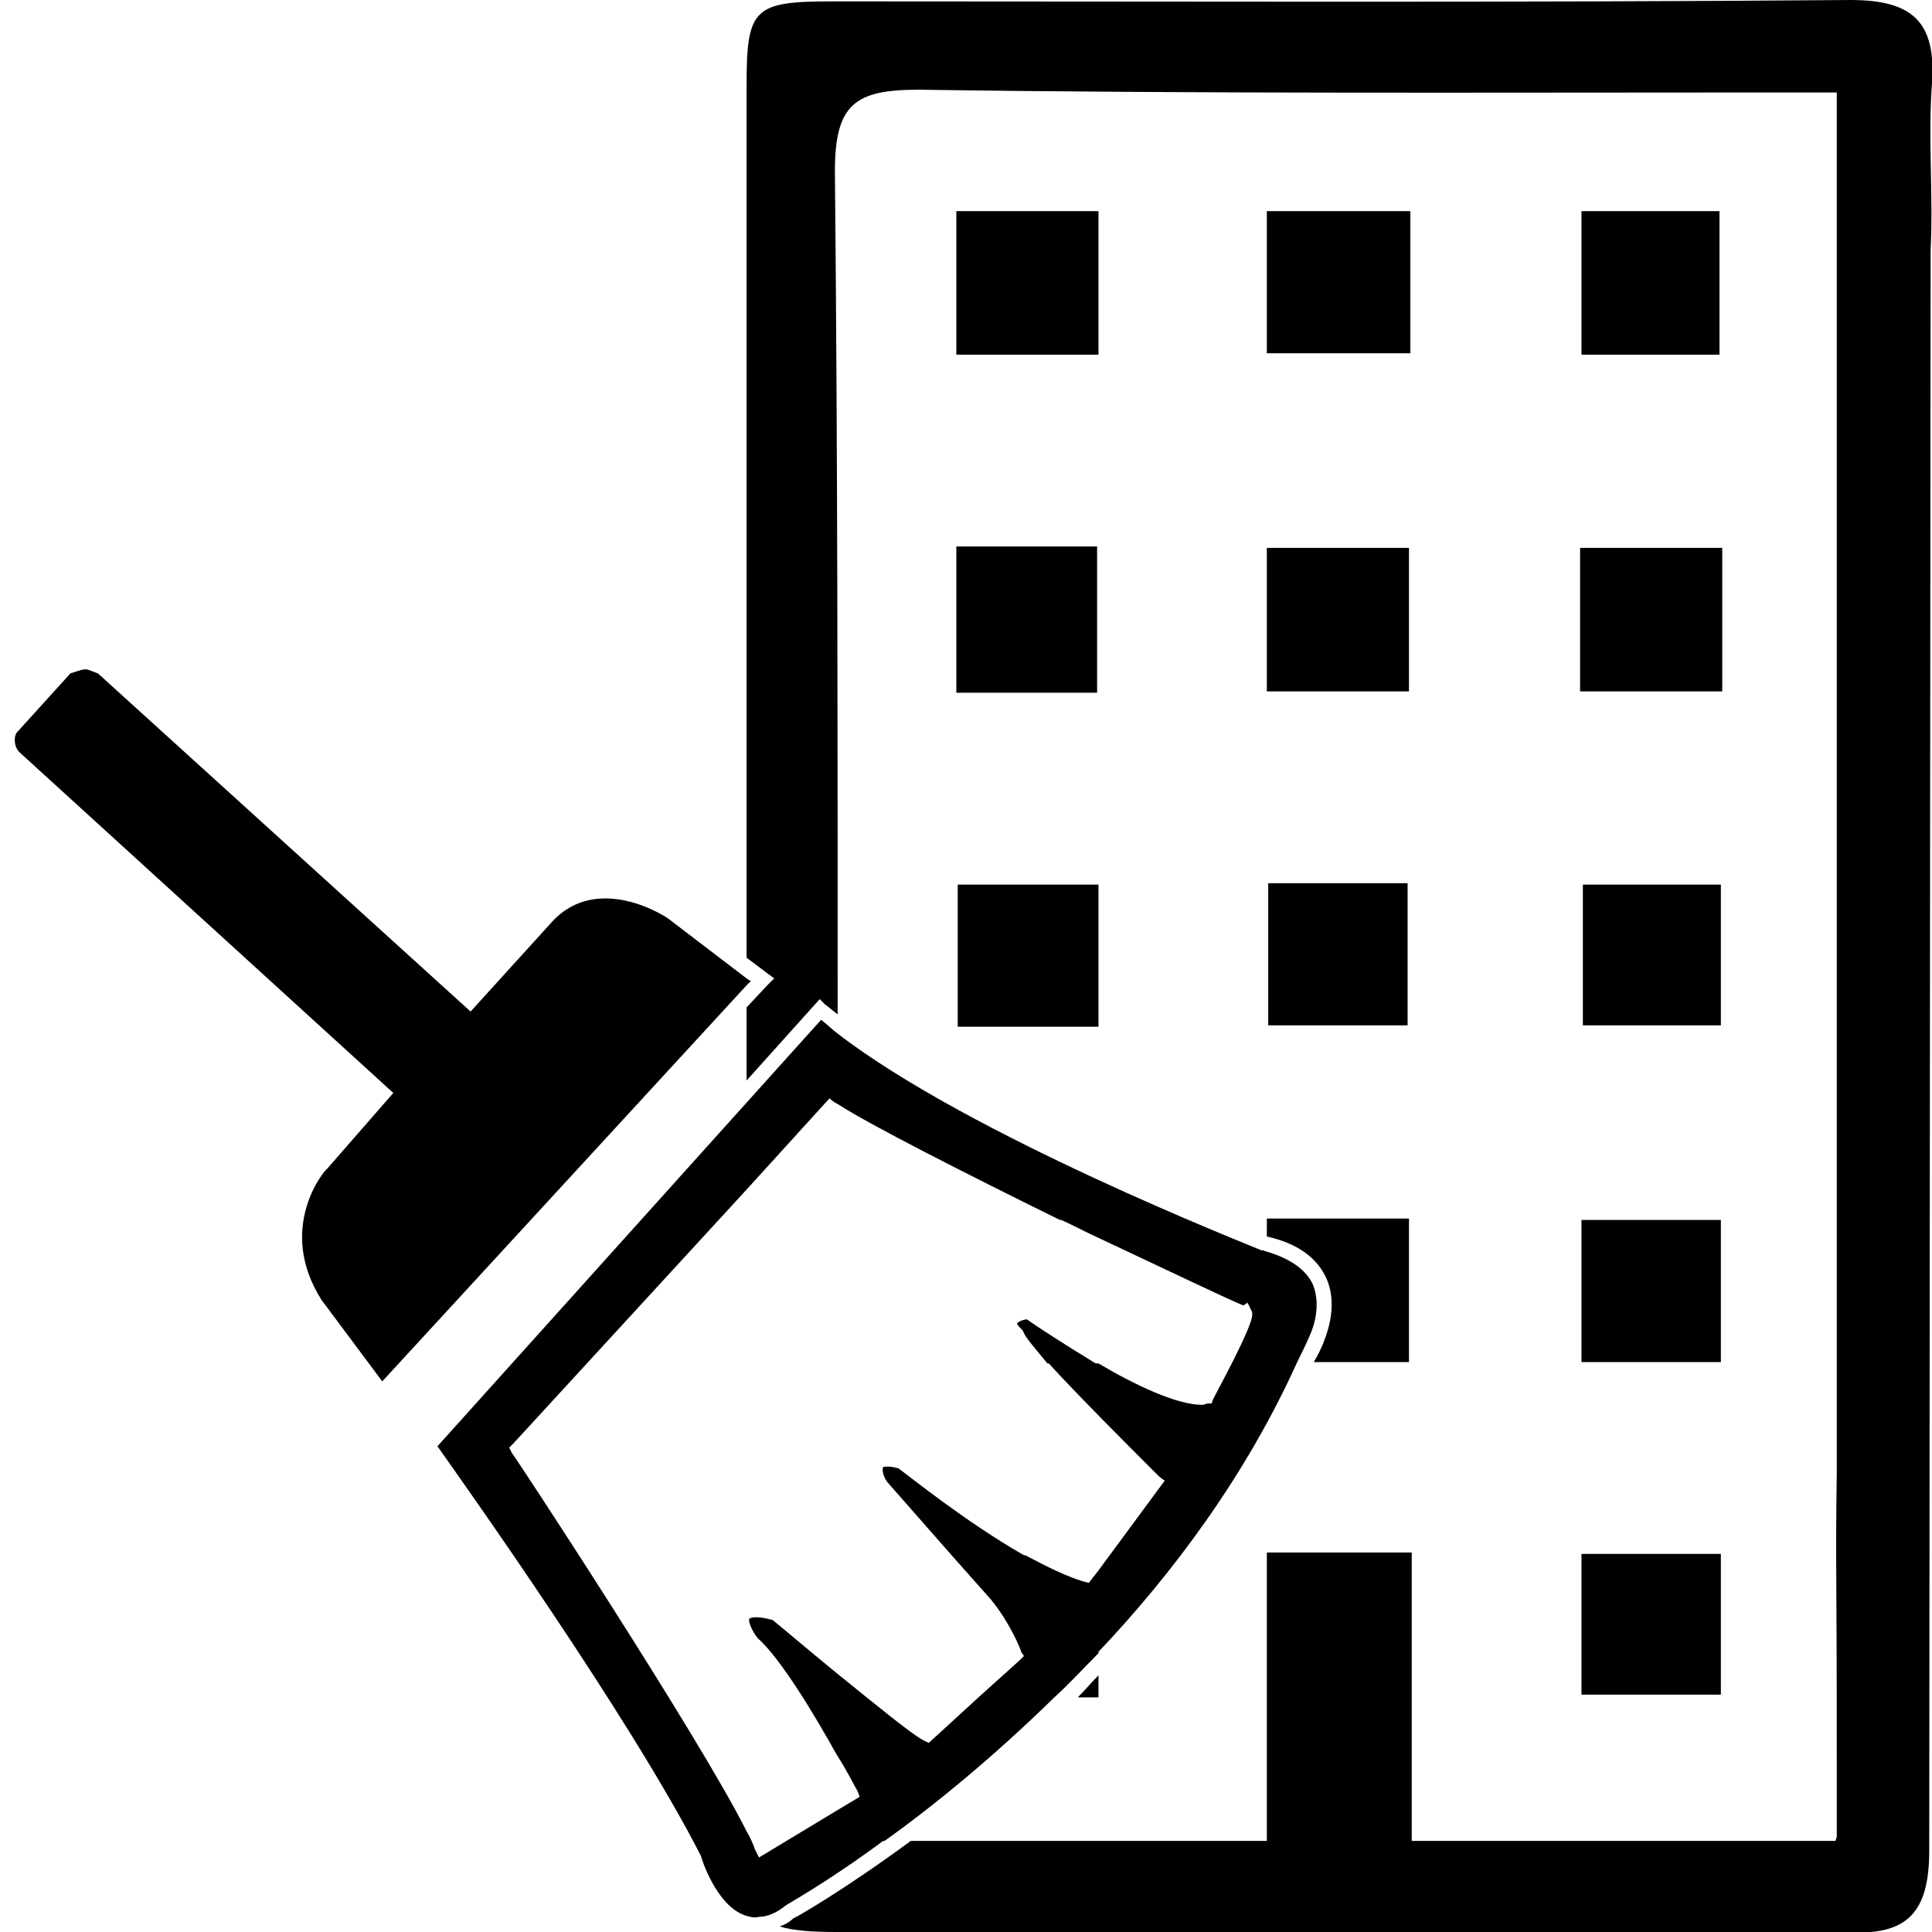 <?xml version="1.0" encoding="utf-8"?>

<!--
 * Copyright (c) 2015, WSO2 Inc. (http://www.wso2.org) All Rights Reserved.
 *
 * WSO2 Inc. licenses this file to you under the Apache License,
 * Version 2.0 (the "License"); you may not use this file except
 * in compliance with the License.
 * You may obtain a copy of the License at
 *
 * http://www.apache.org/licenses/LICENSE-2.0
 *
 * Unless required by applicable law or agreed to in writing,
 * software distributed under the License is distributed on an
 * "AS IS" BASIS, WITHOUT WARRANTIES OR CONDITIONS OF ANY
 * KIND, either express or implied. See the License for the
 * specific language governing permissions and limitations
 * under the License.
-->

<svg version="1.1" xmlns="http://www.w3.org/2000/svg" xmlns:xlink="http://www.w3.org/1999/xlink" x="0px" y="0px"
	 viewBox="-413 291.28 14 14" style="enable-background:new -413 291.28 14 14;" xml:space="preserve">
<g id="enterprise-wipe">
</g>
<g id="Layer_2">
	<g>
		<path d="M-401.55,296.29c0.36,0,0.69,0,1.03,0c0-0.36,0-0.68,0-1.04c-0.37,0-0.69,0-1.03,0
			C-401.55,295.62-401.55,295.95-401.55,296.29z"/>
		<path d="M-400.53,297.69c-0.37,0-0.69,0-1,0c0,0.37,0,0.7,0,1.02c0.36,0,0.67,0,1,0
			C-400.53,298.35-400.53,298.04-400.53,297.69z"/>
		<path d="M-400.53,300.12c-0.37,0-0.67,0-1.01,0c0,0.35,0,0.69,0,1.03c0.35,0,0.68,0,1.01,0
			C-400.53,300.79-400.53,300.47-400.53,300.12z"/>
		<path d="M-401.54,303.56c0.17,0,0.34,0,0.5,0c0.17,0,0.34,0,0.51,0c0-0.36,0-0.68,0-1.02
			c-0.35,0-0.67,0-1.01,0C-401.54,302.9-401.54,303.23-401.54,303.56z"/>
		<path d="M-401.54,292.81c0,0.35,0,0.69,0,1.04c0.34,0,0.65,0,1,0c0-0.37,0-0.7,0-1.04
			C-400.89,292.81-401.21,292.81-401.54,292.81z"/>
		<path d="M-402.78,292.81c-0.36,0-0.69,0-1.04,0c0,0.35,0,0.67,0,1.03c0.38,0,0.7,0,1.04,0
			C-402.78,293.47-402.78,293.15-402.78,292.81z"/>
		<path d="M-403.82,296.29c0.36,0,0.69,0,1.03,0c0-0.36,0-0.69,0-1.04c-0.36,0-0.68,0-1.03,0
			C-403.82,295.61-403.82,295.93-403.82,296.29z"/>
		<path d="M-403.82,300.24c0.22,0.05,0.36,0.15,0.43,0.3c0.1,0.22-0.02,0.46-0.02,0.47
			c-0.02,0.05-0.04,0.09-0.07,0.14c0.23,0,0.46,0,0.69,0c0-0.36,0-0.69,0-1.04
			c-0.35,0-0.67,0-1.03,0C-403.82,300.15-403.82,300.2-403.82,300.24z"/>
		<path d="M-402.8,298.71c0-0.36,0-0.69,0-1.03c-0.35,0-0.67,0-1.01,0c0,0.38,0,0.7,0,1.03
			C-403.46,298.71-403.13,298.71-402.8,298.71z"/>
		<path d="M-405.04,292.81c-0.36,0-0.69,0-1.03,0c0,0.36,0,0.69,0,1.04c0.35,0,0.67,0,1.03,0
			C-405.04,293.47-405.04,293.15-405.04,292.81z"/>
		<path d="M-405.04,303.42c-0.05,0.05-0.1,0.11-0.15,0.16c0.05,0,0.1,0,0.15,0
			C-405.04,303.53-405.04,303.47-405.04,303.42z"/>
		<path d="M-406.06,298.72c0.35,0,0.67,0,1.02,0c0-0.36,0-0.69,0-1.03c-0.36,0-0.7,0-1.02,0
			C-406.06,298.05-406.06,298.38-406.06,298.72z"/>
		<path d="M-406.07,296.3c0.36,0,0.68,0,1.02,0c0-0.36,0-0.71,0-1.06c-0.36,0-0.68,0-1.02,0
			C-406.07,295.6-406.07,295.94-406.07,296.3z"/>
		<path d="M-399.59,291.28c-2.46,0.02-4.92,0.01-7.38,0.01c-0.57,0-0.62,0.05-0.62,0.61
			c0,2.11,0,4.21,0,6.32l0.2,0.15l-0.05,0.05l-0.15,0.16V298.59c0,0.17,0,0.35,0,0.52
			l0.53-0.59l0.04,0.04c0.03,0.02,0.06,0.05,0.09,0.07c0-2.04,0-4.07-0.02-6.11
			c0-0.49,0.15-0.59,0.61-0.59c2.04,0.03,4.08,0.02,6.12,0.02h0.53v9.99
			c-0.01,0.75,0,0.55,0,2.12V304.59l-0.01,0.03h-3.07V302.53h-1.05v2.09h-2.58
			c-0.49,0.36-0.84,0.56-0.85,0.56c-0.03,0.03-0.07,0.05-0.1,0.06
			C-407.25,305.27-407.12,305.28-406.94,305.28c0.14,0,0.29,0,0.43,0h2.69h1.05h1.81h1.29
			c0.01,0,0.03,0,0.05,0c0.44,0.03,0.6-0.14,0.6-0.59l0.01-11.6
			c0.02-0.4-0.02-0.81,0.01-1.21C-398.97,291.44-399.14,291.28-399.59,291.28z"/>
		<path d="M-406.6,304.62c0,0,0,0,0.01,0c0.35-0.25,0.78-0.6,1.23-1.04
			c0.11-0.1,0.21-0.21,0.32-0.32v-0.01c0.54-0.57,1.07-1.28,1.44-2.1
			c0.03-0.06,0.06-0.12,0.09-0.19c0,0,0.1-0.2,0.02-0.38c-0.05-0.1-0.16-0.18-0.33-0.23
			c-0.01,0-0.02-0.01-0.03-0.01h-0.01c-0.09-0.04-2.11-0.83-3.07-1.57
			c-0.04-0.03-0.08-0.07-0.12-0.1l-0.54,0.6l-2.24,2.49c0.19,0.27,1.4,1.97,1.91,2.97
			c0,0.01,0.11,0.36,0.32,0.43c0.03,0.01,0.07,0.02,0.1,0.01c0.06,0,0.13-0.03,0.19-0.08
			C-407.3,305.08-407.02,304.93-406.6,304.62z M-407.53,304.68
			c-0.01-0.03-0.03-0.08-0.06-0.13c-0.34-0.68-1.68-2.72-1.7-2.74l-0.02-0.04l0.03-0.03
			l1.69-1.84l0.6-0.66l0.04,0.03c0.01,0,0.01,0.01,0.02,0.01
			c0.23,0.15,0.94,0.51,1.61,0.84h0.01c0.09,0.04,0.18,0.09,0.27,0.13
			c0.51,0.24,0.95,0.45,1.05,0.49l0.03-0.02l0.03,0.06c0.01,0.03,0.03,0.06-0.28,0.64
			l-0.01,0.03H-404.25c-0.01,0-0.02,0.01-0.04,0.01c-0.18,0-0.48-0.14-0.75-0.3
			c-0.01,0-0.01,0-0.02,0c-0.23-0.14-0.43-0.27-0.5-0.32c-0.06,0.01-0.07,0.03-0.07,0.03
			c0,0.01,0.02,0.03,0.04,0.05l0.01,0.02c0.01,0.03,0.08,0.11,0.17,0.22h0.01
			c0.21,0.23,0.56,0.58,0.8,0.82l0.04,0.03l-0.03,0.04l-0.45,0.61l-0.07,0.09
			l-0.04-0.01c-0.13-0.04-0.27-0.11-0.42-0.19c0,0,0,0-0.01,0c-0.42-0.24-0.84-0.58-0.91-0.63
			c-0.07-0.02-0.1-0.01-0.11-0.01c-0.01,0.02,0,0.07,0.03,0.11l0.51,0.58l0.24,0.27
			c0.14,0.17,0.22,0.37,0.22,0.38l0.02,0.03l-0.03,0.03l-0.3,0.27l-0.36,0.33
			l-0.04-0.02c-0.08-0.04-0.36-0.27-0.62-0.48c-0.22-0.18-0.42-0.35-0.47-0.39
			c-0.14-0.04-0.17-0.01-0.17-0.01c-0.01,0.02,0.02,0.09,0.06,0.14
			c0.17,0.15,0.42,0.57,0.57,0.84c0.09,0.14,0.14,0.25,0.15,0.26l0.02,0.05
			l-0.15,0.09l-0.58,0.35L-407.53,304.68z"/>
		<path d="M-407.56,298.39l-0.03-0.02l-0.55-0.42c-0.03-0.03-0.53-0.35-0.86,0.01
			l-0.59,0.65l-2.7-2.45c-0.03-0.01-0.07-0.03-0.09-0.03s-0.05,0.01-0.08,0.02
			l-0.03,0.01L-412.88,296.59c-0.02,0.03-0.02,0.1,0.02,0.14l2.71,2.47l-0.48,0.55
			c-0.02,0.01-0.37,0.43-0.04,0.95l0.44,0.59l2.64-2.87L-407.56,298.39z"/>
	</g>
</g>
</svg>
